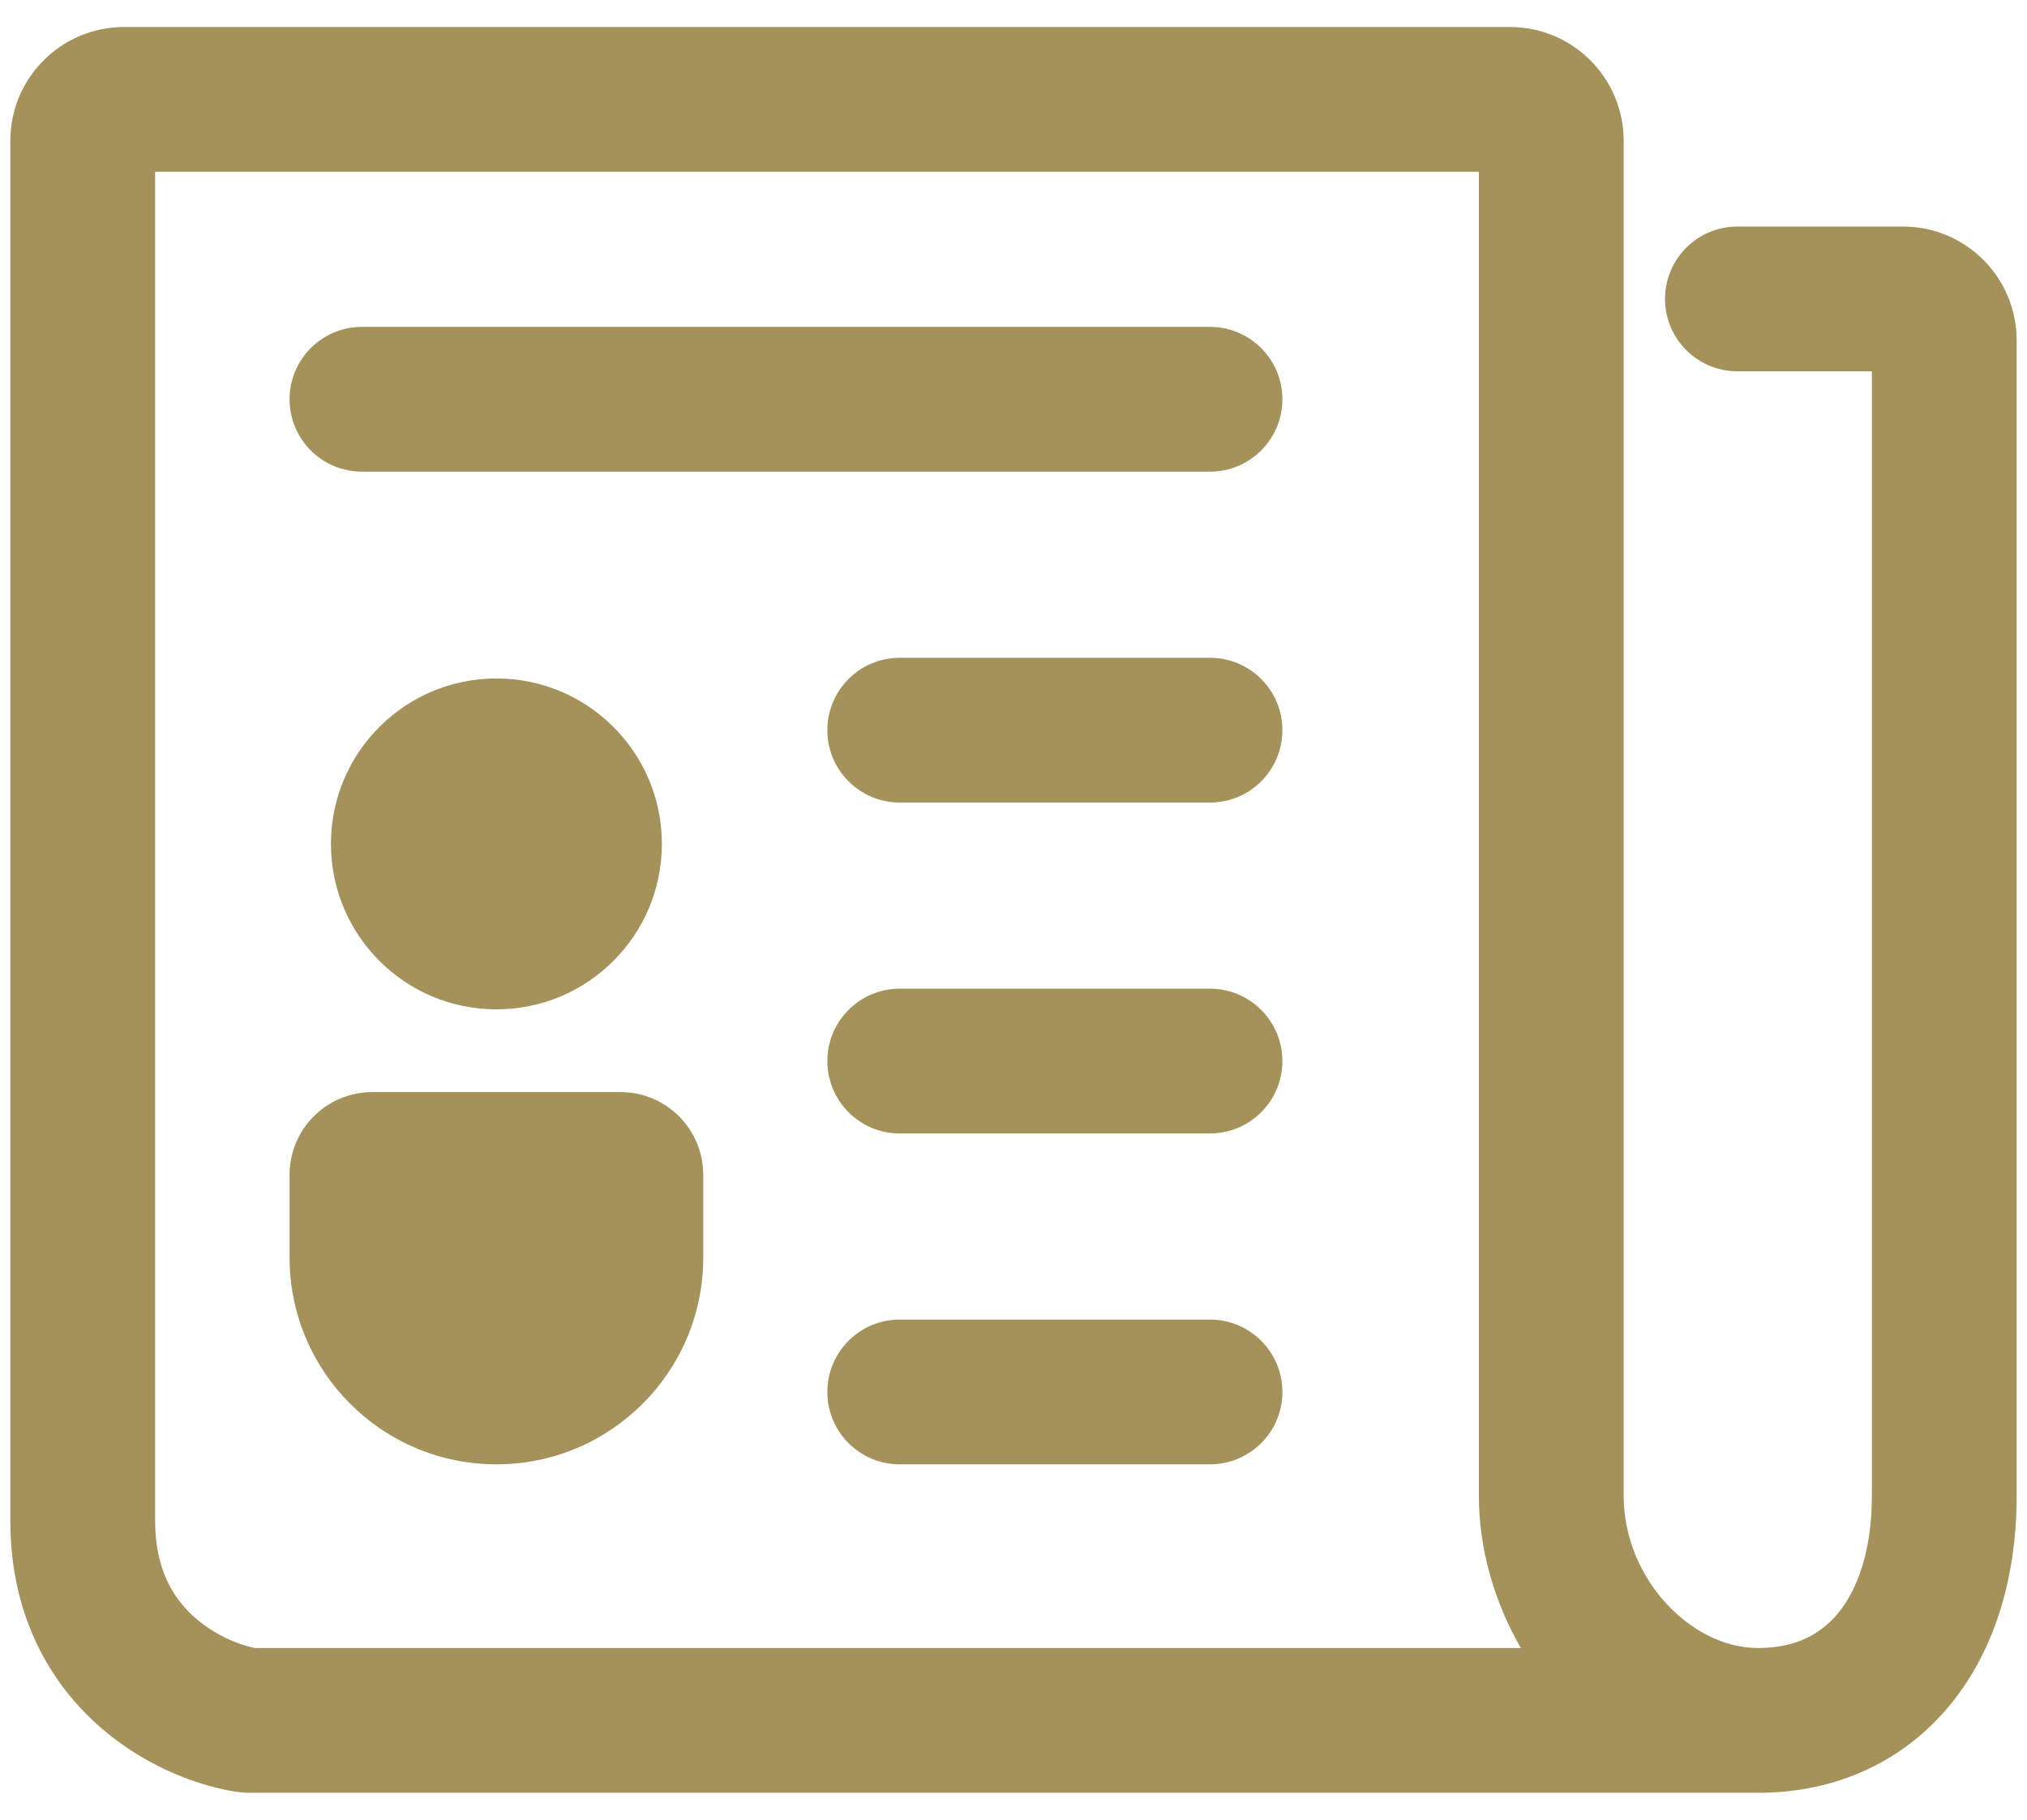 <svg width="49" height="44" viewBox="0 0 49 44" fill="none" xmlns="http://www.w3.org/2000/svg">
<path fill-rule="evenodd" clip-rule="evenodd" d="M3.75 4.153V36.771C3.75 37.919 4.173 38.608 4.65 39.053C5.145 39.516 5.754 39.76 6.154 39.844H36.764C36.114 38.716 35.75 37.43 35.75 36.168V4.153H3.75ZM42.5 39.844C43.401 39.844 44.017 39.513 44.443 38.99C44.9 38.427 45.25 37.496 45.25 36.168V8.977H42C41.033 8.977 40.25 8.193 40.25 7.227C40.25 6.26 41.033 5.477 42 5.477H46C47.519 5.477 48.75 6.708 48.75 8.227V36.168C48.75 38.075 48.25 39.857 47.157 41.199C46.033 42.58 44.399 43.344 42.5 43.344H6.075C5.947 43.344 5.796 43.336 5.629 43.307C4.669 43.141 3.359 42.638 2.261 41.611C1.112 40.538 0.25 38.938 0.25 36.771V3.402C0.25 1.882 1.483 0.653 3 0.653H36.5C38.019 0.653 39.25 1.884 39.25 3.403V36.168C39.25 38.14 40.858 39.844 42.5 39.844ZM7 9.653C7 8.687 7.784 7.903 8.75 7.903H29.25C30.216 7.903 31 8.687 31 9.653C31 10.62 30.216 11.403 29.25 11.403H8.75C7.784 11.403 7 10.62 7 9.653ZM21.75 15.903C20.784 15.903 20 16.687 20 17.653C20 18.62 20.784 19.403 21.75 19.403H29.25C30.216 19.403 31 18.62 31 17.653C31 16.687 30.216 15.903 29.25 15.903H21.75ZM20 25.653C20 24.687 20.784 23.903 21.75 23.903H29.25C30.216 23.903 31 24.687 31 25.653C31 26.62 30.216 27.403 29.25 27.403H21.75C20.784 27.403 20 26.62 20 25.653ZM21.75 31.903C20.784 31.903 20 32.687 20 33.653C20 34.62 20.784 35.403 21.75 35.403H29.25C30.216 35.403 31 34.62 31 33.653C31 32.687 30.216 31.903 29.25 31.903H21.75ZM16 20.403C16 22.612 14.209 24.403 12 24.403C9.791 24.403 8 22.612 8 20.403C8 18.194 9.791 16.403 12 16.403C14.209 16.403 16 18.194 16 20.403ZM9 26.403C7.895 26.403 7 27.299 7 28.403V30.403C7 33.164 9.239 35.403 12 35.403C14.761 35.403 17 33.164 17 30.403V28.403C17 27.299 16.105 26.403 15 26.403H9Z" fill="#A4925A"/>
</svg>
